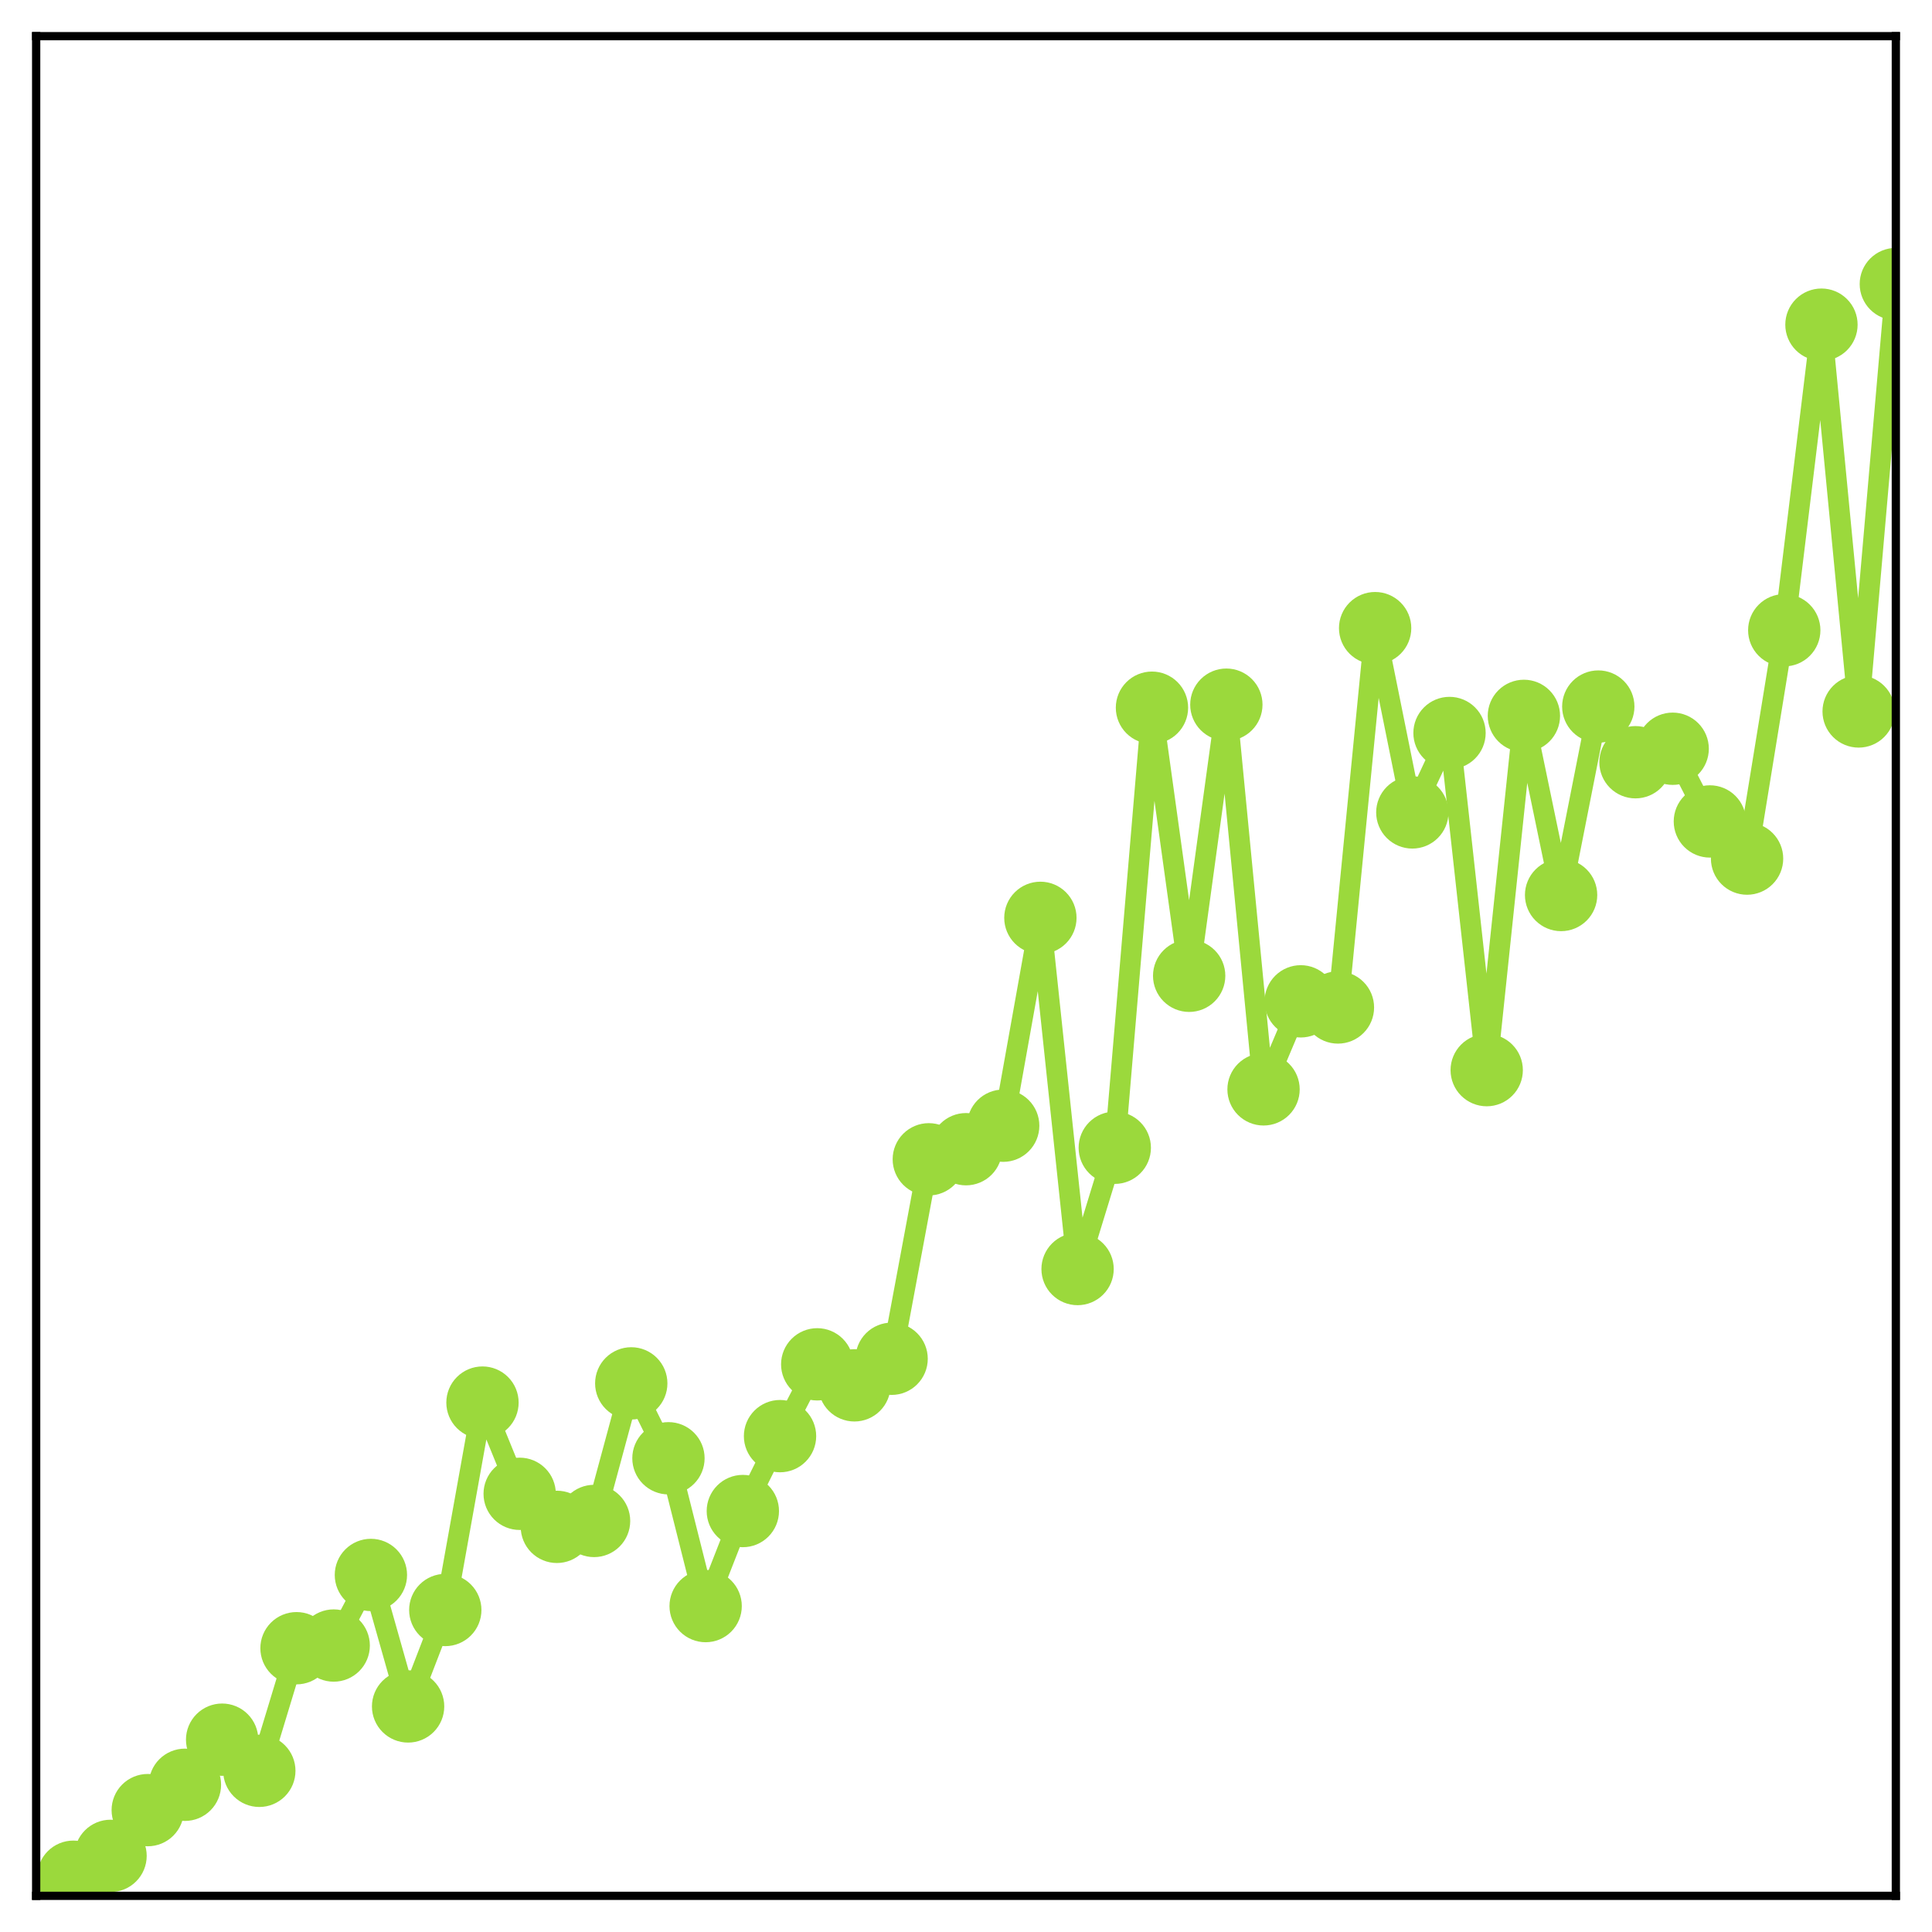 <?xml version="1.0" encoding="utf-8" standalone="no"?>
<!DOCTYPE svg PUBLIC "-//W3C//DTD SVG 1.1//EN"
  "http://www.w3.org/Graphics/SVG/1.1/DTD/svg11.dtd">
<!-- Created with matplotlib (http://matplotlib.org/) -->
<svg height="187pt" version="1.1" viewBox="0 0 187 187" width="187pt" xmlns="http://www.w3.org/2000/svg" xmlns:xlink="http://www.w3.org/1999/xlink">
 <defs>
  <style type="text/css">
*{stroke-linecap:butt;stroke-linejoin:round;}
  </style>
 </defs>
 <g id="figure_1">
  <g id="patch_1">
   <path d="M 0 187 
L 187 187 
L 187 -0 
L 0 -0 
z
" style="fill:#ffffff;"/>
  </g>
  <g id="axes_1">
   <g id="patch_2">
    <path d="M 3.5 183.5 
L 183.5 183.5 
L 183.5 3.5 
L 3.5 3.5 
z
" style="fill:#ffffff;"/>
   </g>
   <g id="matplotlib.axis_1"/>
   <g id="matplotlib.axis_2"/>
   <g id="line2d_1">
    <path clip-path="url(#pe922d9b983)" d="M 7.1 181.651 
L 10.7 179.631 
L 14.3 175.203 
L 17.9 172.751 
L 21.5 168.385 
L 25.1 171.399 
L 28.7 159.532 
L 32.3 159.273 
L 35.9 152.441 
L 39.5 165.167 
L 43.1 155.833 
L 46.7 135.758 
L 50.3 144.588 
L 53.9 147.786 
L 57.5 147.215 
L 61.1 133.898 
L 64.7 141.147 
L 68.3 155.454 
L 71.9 146.255 
L 75.5 139.004 
L 79.1 132.055 
L 82.7 134.088 
L 86.3 131.517 
L 89.9 112.21 
L 93.5 111.232 
L 97.1 108.958 
L 100.7 88.839 
L 104.3 122.831 
L 107.9 111.093 
L 111.5 68.499 
L 115.1 94.447 
L 118.7 68.206 
L 122.3 105.44 
L 125.9 96.92 
L 129.5 97.514 
L 133.1 60.798 
L 136.7 78.635 
L 140.3 70.947 
L 143.9 103.579 
L 147.5 69.29 
L 151.1 86.629 
L 154.7 68.388 
L 158.3 73.777 
L 161.9 72.472 
L 165.5 79.508 
L 169.1 83.105 
L 172.7 61.002 
L 176.3 31.425 
L 179.9 68.862 
L 183.5 27.494 
" style="fill:none;stroke:#9bd93c;stroke-linecap:square;stroke-width:2;"/>
    <defs>
     <path d="M 0 3 
C 0.796 3 1.559 2.684 2.121 2.121 
C 2.684 1.559 3 0.796 3 0 
C 3 -0.796 2.684 -1.559 2.121 -2.121 
C 1.559 -2.684 0.796 -3 0 -3 
C -0.796 -3 -1.559 -2.684 -2.121 -2.121 
C -2.684 -1.559 -3 -0.796 -3 0 
C -3 0.796 -2.684 1.559 -2.121 2.121 
C -1.559 2.684 -0.796 3 0 3 
z
" id="m2d0ea2399c" style="stroke:#9bd93c;"/>
    </defs>
    <g clip-path="url(#pe922d9b983)">
     <use style="fill:#9bd93c;stroke:#9bd93c;" x="7.1" xlink:href="#m2d0ea2399c" y="181.651"/>
     <use style="fill:#9bd93c;stroke:#9bd93c;" x="10.7" xlink:href="#m2d0ea2399c" y="179.631"/>
     <use style="fill:#9bd93c;stroke:#9bd93c;" x="14.3" xlink:href="#m2d0ea2399c" y="175.203"/>
     <use style="fill:#9bd93c;stroke:#9bd93c;" x="17.9" xlink:href="#m2d0ea2399c" y="172.751"/>
     <use style="fill:#9bd93c;stroke:#9bd93c;" x="21.5" xlink:href="#m2d0ea2399c" y="168.385"/>
     <use style="fill:#9bd93c;stroke:#9bd93c;" x="25.1" xlink:href="#m2d0ea2399c" y="171.399"/>
     <use style="fill:#9bd93c;stroke:#9bd93c;" x="28.7" xlink:href="#m2d0ea2399c" y="159.532"/>
     <use style="fill:#9bd93c;stroke:#9bd93c;" x="32.3" xlink:href="#m2d0ea2399c" y="159.273"/>
     <use style="fill:#9bd93c;stroke:#9bd93c;" x="35.9" xlink:href="#m2d0ea2399c" y="152.441"/>
     <use style="fill:#9bd93c;stroke:#9bd93c;" x="39.5" xlink:href="#m2d0ea2399c" y="165.167"/>
     <use style="fill:#9bd93c;stroke:#9bd93c;" x="43.1" xlink:href="#m2d0ea2399c" y="155.833"/>
     <use style="fill:#9bd93c;stroke:#9bd93c;" x="46.7" xlink:href="#m2d0ea2399c" y="135.758"/>
     <use style="fill:#9bd93c;stroke:#9bd93c;" x="50.3" xlink:href="#m2d0ea2399c" y="144.588"/>
     <use style="fill:#9bd93c;stroke:#9bd93c;" x="53.9" xlink:href="#m2d0ea2399c" y="147.786"/>
     <use style="fill:#9bd93c;stroke:#9bd93c;" x="57.5" xlink:href="#m2d0ea2399c" y="147.215"/>
     <use style="fill:#9bd93c;stroke:#9bd93c;" x="61.1" xlink:href="#m2d0ea2399c" y="133.898"/>
     <use style="fill:#9bd93c;stroke:#9bd93c;" x="64.7" xlink:href="#m2d0ea2399c" y="141.147"/>
     <use style="fill:#9bd93c;stroke:#9bd93c;" x="68.3" xlink:href="#m2d0ea2399c" y="155.454"/>
     <use style="fill:#9bd93c;stroke:#9bd93c;" x="71.9" xlink:href="#m2d0ea2399c" y="146.255"/>
     <use style="fill:#9bd93c;stroke:#9bd93c;" x="75.5" xlink:href="#m2d0ea2399c" y="139.004"/>
     <use style="fill:#9bd93c;stroke:#9bd93c;" x="79.1" xlink:href="#m2d0ea2399c" y="132.055"/>
     <use style="fill:#9bd93c;stroke:#9bd93c;" x="82.7" xlink:href="#m2d0ea2399c" y="134.088"/>
     <use style="fill:#9bd93c;stroke:#9bd93c;" x="86.3" xlink:href="#m2d0ea2399c" y="131.517"/>
     <use style="fill:#9bd93c;stroke:#9bd93c;" x="89.9" xlink:href="#m2d0ea2399c" y="112.21"/>
     <use style="fill:#9bd93c;stroke:#9bd93c;" x="93.5" xlink:href="#m2d0ea2399c" y="111.232"/>
     <use style="fill:#9bd93c;stroke:#9bd93c;" x="97.1" xlink:href="#m2d0ea2399c" y="108.958"/>
     <use style="fill:#9bd93c;stroke:#9bd93c;" x="100.7" xlink:href="#m2d0ea2399c" y="88.839"/>
     <use style="fill:#9bd93c;stroke:#9bd93c;" x="104.3" xlink:href="#m2d0ea2399c" y="122.831"/>
     <use style="fill:#9bd93c;stroke:#9bd93c;" x="107.9" xlink:href="#m2d0ea2399c" y="111.093"/>
     <use style="fill:#9bd93c;stroke:#9bd93c;" x="111.5" xlink:href="#m2d0ea2399c" y="68.499"/>
     <use style="fill:#9bd93c;stroke:#9bd93c;" x="115.1" xlink:href="#m2d0ea2399c" y="94.447"/>
     <use style="fill:#9bd93c;stroke:#9bd93c;" x="118.7" xlink:href="#m2d0ea2399c" y="68.206"/>
     <use style="fill:#9bd93c;stroke:#9bd93c;" x="122.3" xlink:href="#m2d0ea2399c" y="105.44"/>
     <use style="fill:#9bd93c;stroke:#9bd93c;" x="125.9" xlink:href="#m2d0ea2399c" y="96.92"/>
     <use style="fill:#9bd93c;stroke:#9bd93c;" x="129.5" xlink:href="#m2d0ea2399c" y="97.514"/>
     <use style="fill:#9bd93c;stroke:#9bd93c;" x="133.1" xlink:href="#m2d0ea2399c" y="60.798"/>
     <use style="fill:#9bd93c;stroke:#9bd93c;" x="136.7" xlink:href="#m2d0ea2399c" y="78.635"/>
     <use style="fill:#9bd93c;stroke:#9bd93c;" x="140.3" xlink:href="#m2d0ea2399c" y="70.947"/>
     <use style="fill:#9bd93c;stroke:#9bd93c;" x="143.9" xlink:href="#m2d0ea2399c" y="103.579"/>
     <use style="fill:#9bd93c;stroke:#9bd93c;" x="147.5" xlink:href="#m2d0ea2399c" y="69.29"/>
     <use style="fill:#9bd93c;stroke:#9bd93c;" x="151.1" xlink:href="#m2d0ea2399c" y="86.629"/>
     <use style="fill:#9bd93c;stroke:#9bd93c;" x="154.7" xlink:href="#m2d0ea2399c" y="68.388"/>
     <use style="fill:#9bd93c;stroke:#9bd93c;" x="158.3" xlink:href="#m2d0ea2399c" y="73.777"/>
     <use style="fill:#9bd93c;stroke:#9bd93c;" x="161.9" xlink:href="#m2d0ea2399c" y="72.472"/>
     <use style="fill:#9bd93c;stroke:#9bd93c;" x="165.5" xlink:href="#m2d0ea2399c" y="79.508"/>
     <use style="fill:#9bd93c;stroke:#9bd93c;" x="169.1" xlink:href="#m2d0ea2399c" y="83.105"/>
     <use style="fill:#9bd93c;stroke:#9bd93c;" x="172.7" xlink:href="#m2d0ea2399c" y="61.002"/>
     <use style="fill:#9bd93c;stroke:#9bd93c;" x="176.3" xlink:href="#m2d0ea2399c" y="31.425"/>
     <use style="fill:#9bd93c;stroke:#9bd93c;" x="179.9" xlink:href="#m2d0ea2399c" y="68.862"/>
     <use style="fill:#9bd93c;stroke:#9bd93c;" x="183.5" xlink:href="#m2d0ea2399c" y="27.494"/>
    </g>
   </g>
   <g id="patch_3">
    <path d="M 3.5 183.5 
L 3.5 3.5 
" style="fill:none;stroke:#000000;stroke-linecap:square;stroke-linejoin:miter;stroke-width:0.8;"/>
   </g>
   <g id="patch_4">
    <path d="M 183.5 183.5 
L 183.5 3.5 
" style="fill:none;stroke:#000000;stroke-linecap:square;stroke-linejoin:miter;stroke-width:0.8;"/>
   </g>
   <g id="patch_5">
    <path d="M 3.5 183.5 
L 183.5 183.5 
" style="fill:none;stroke:#000000;stroke-linecap:square;stroke-linejoin:miter;stroke-width:0.8;"/>
   </g>
   <g id="patch_6">
    <path d="M 3.5 3.5 
L 183.5 3.5 
" style="fill:none;stroke:#000000;stroke-linecap:square;stroke-linejoin:miter;stroke-width:0.8;"/>
   </g>
  </g>
 </g>
 <defs>
  <clipPath id="pe922d9b983">
   <rect height="180" width="180" x="3.5" y="3.5"/>
  </clipPath>
 </defs>
</svg>
